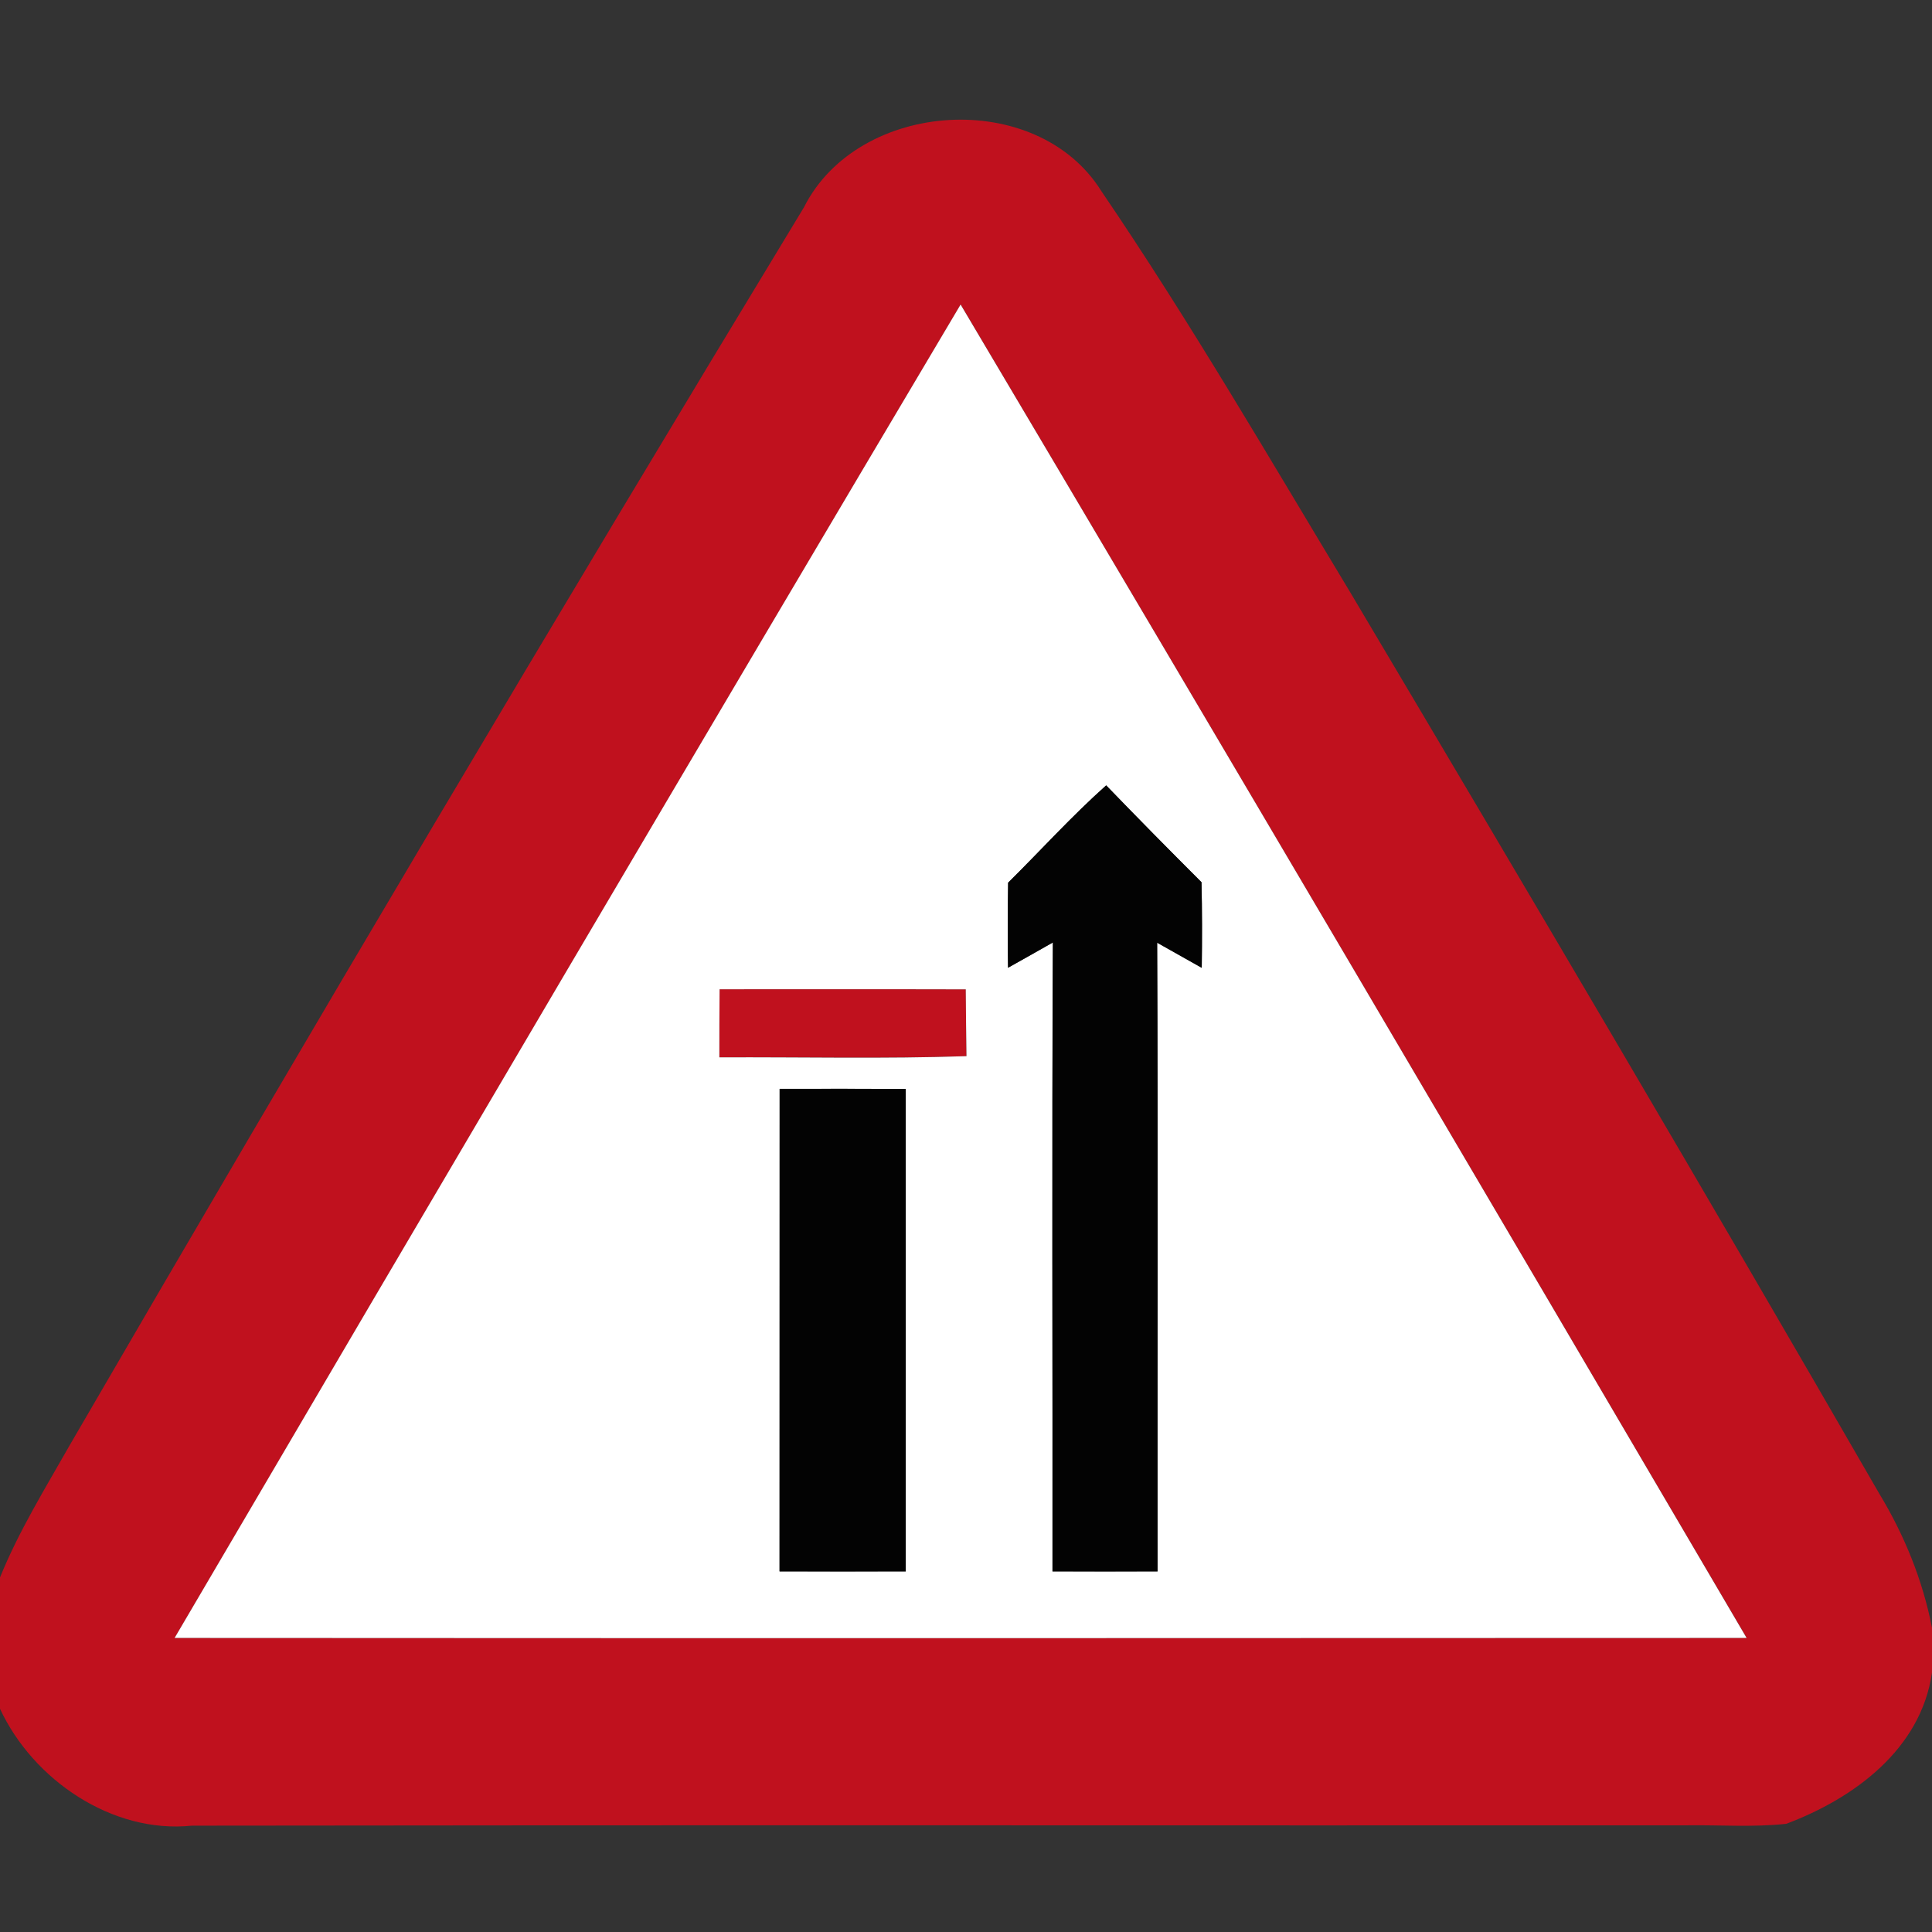 <?xml version="1.0" encoding="utf-8"?>
<!-- Generated by IcoMoon.io -->
<!DOCTYPE svg PUBLIC "-//W3C//DTD SVG 1.1//EN" "http://www.w3.org/Graphics/SVG/1.1/DTD/svg11.dtd">
<svg version="1.1" xmlns="http://www.w3.org/2000/svg" xmlns:xlink="http://www.w3.org/1999/xlink" width="24" height="24" viewBox="0 0 24 24">
<rect x="0" y="0" width="24" height="24" fill="#333333" stroke="none"/>
<path fill="#c0111e" d="M9.989 2.571c0.676-1.334 2.891-1.481 3.693-0.196 1.101 1.618 2.082 3.311 3.093 4.986 2.209 3.719 4.408 7.445 6.569 11.192 0.312 0.514 0.541 1.077 0.656 1.668v0.557c-0.138 0.953-0.968 1.561-1.81 1.878-0.411 0.045-0.825 0.013-1.237 0.019-6.19 0.003-12.379-0.005-18.568 0.004-0.989 0.103-1.974-0.568-2.385-1.452v-1.631c0.233-0.575 0.561-1.105 0.866-1.643 2.994-5.155 6.032-10.284 9.123-15.381M2.169 20.347c6.509 0.004 13.020 0.003 19.529 0-3.243-5.528-6.495-11.052-9.764-16.564-3.272 5.511-6.521 11.036-9.764 16.564z"></path>
<path fill="#c0111e" d="M8.936 13.135c0-0.282 0-0.565 0.003-0.846 1.020 0.001 2.038-0.001 3.058 0.001 0.003 0.276 0.005 0.553 0.009 0.83-1.022 0.034-2.046 0.009-3.070 0.015z"></path>
<path fill="#fff" d="M2.169 20.347c3.243-5.528 6.492-11.053 9.764-16.564 3.27 5.512 6.521 11.036 9.764 16.564-6.509 0.003-13.020 0.004-19.529 0M12.524 10.964c-0.005 0.353-0.007 0.705-0.001 1.058 0.186-0.105 0.371-0.208 0.557-0.314-0.013 2.604-0.003 5.208-0.005 7.813 0.435 0.001 0.87 0.001 1.305 0-0.003-2.603 0.007-5.207-0.005-7.81 0.184 0.103 0.37 0.208 0.554 0.312 0.005-0.354 0.005-0.709-0.003-1.063-0.398-0.398-0.794-0.798-1.184-1.203-0.427 0.381-0.812 0.806-1.217 1.208M8.936 13.135c1.024-0.005 2.047 0.020 3.070-0.015-0.004-0.277-0.007-0.554-0.009-0.83-1.020-0.003-2.038 0-3.058-0.001-0.003 0.281-0.003 0.564-0.003 0.846M9.685 13.526c-0.001 1.998-0.001 3.996-0.001 5.995 0.522 0.001 1.045 0.001 1.567 0 0-1.998 0.001-3.995 0-5.993-0.522-0.003-1.044-0.003-1.566-0.001z"></path>
<path fill="#030303" d="M12.524 10.964c0.406-0.402 0.79-0.827 1.217-1.208 0.39 0.404 0.786 0.805 1.184 1.203 0.008 0.354 0.008 0.709 0.003 1.063-0.184-0.103-0.37-0.208-0.554-0.312 0.012 2.603 0.003 5.207 0.005 7.81-0.435 0.001-0.87 0.001-1.305 0 0.003-2.604-0.008-5.208 0.005-7.813-0.186 0.106-0.371 0.21-0.557 0.314-0.005-0.353-0.004-0.705 0.001-1.058z"></path>
<path fill="#030303" d="M9.685 13.526c0.522-0.001 1.044-0.001 1.566 0.001 0.001 1.998 0 3.995 0 5.993-0.522 0.001-1.045 0.001-1.567 0 0-1.998 0-3.996 0.001-5.995z"></path>
</svg>
